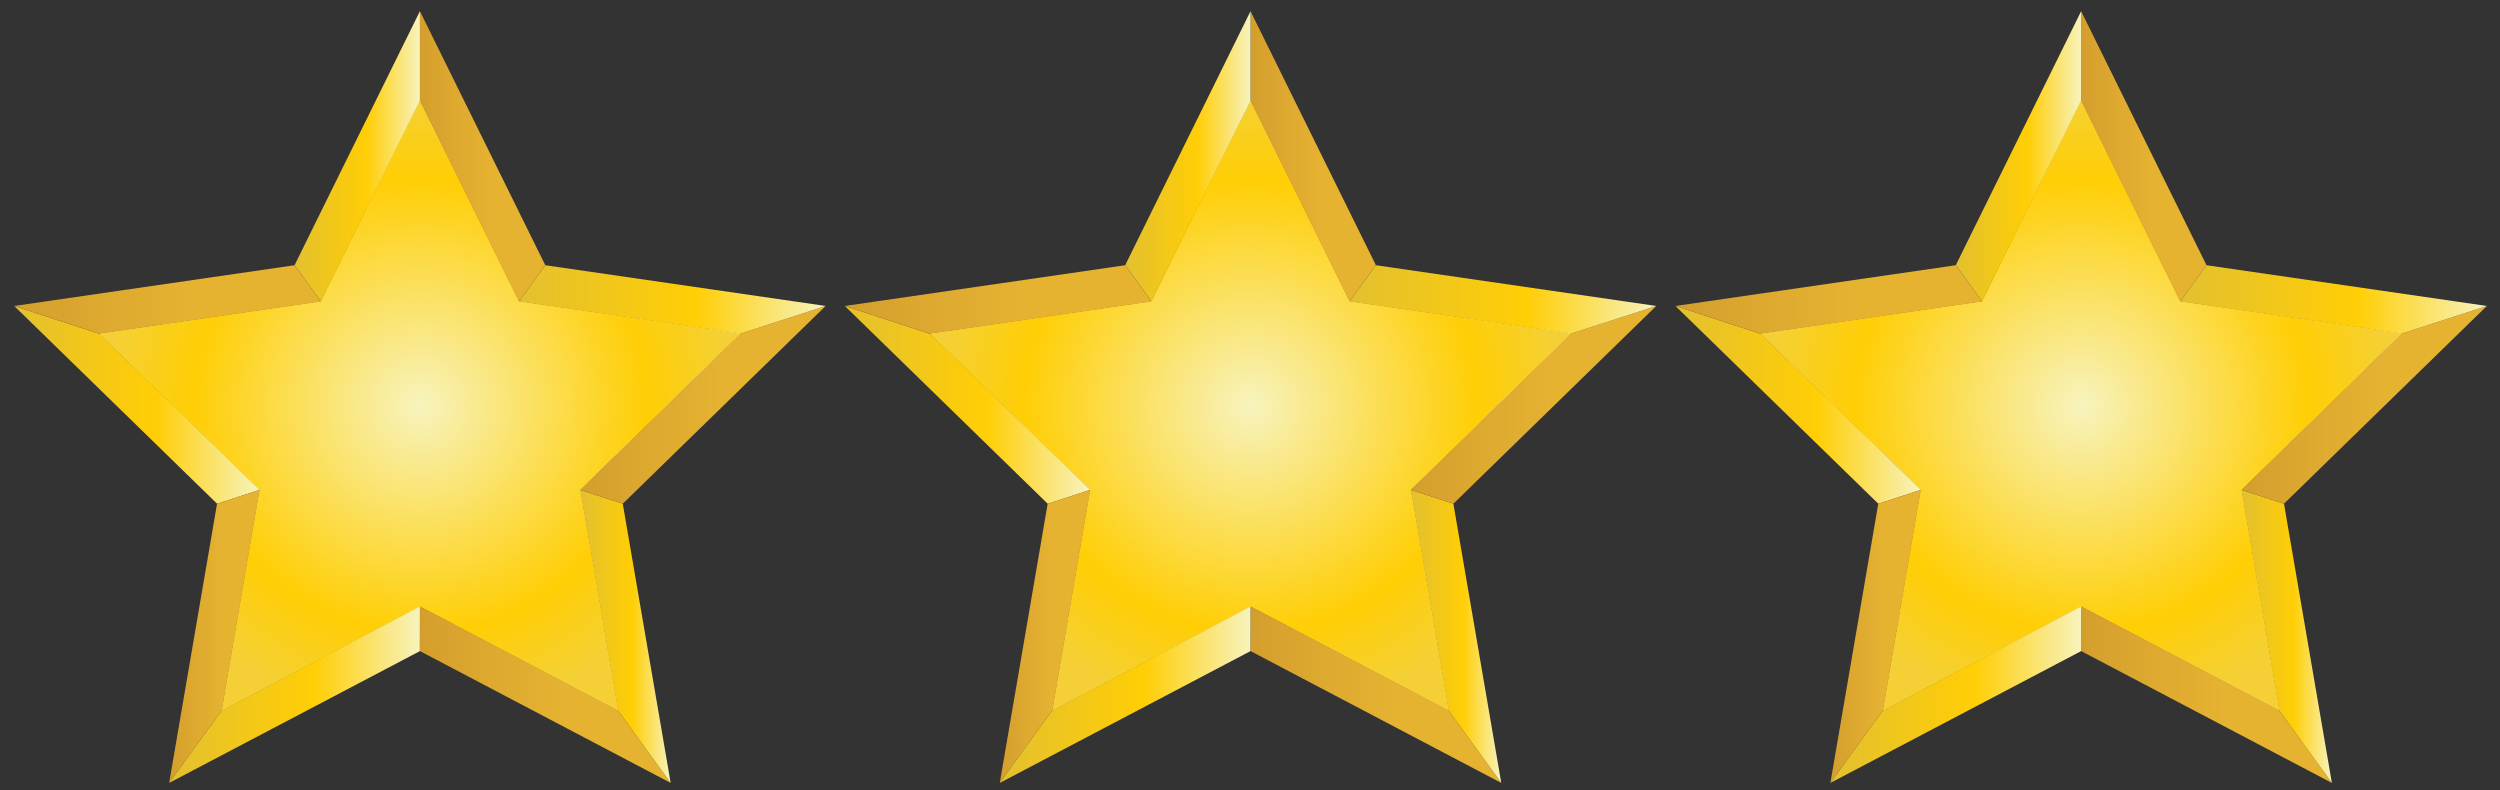 <?xml version="1.0" encoding="utf-8"?>
<!-- Generator: Adobe Illustrator 15.0.0, SVG Export Plug-In . SVG Version: 6.00 Build 0)  -->
<!DOCTYPE svg PUBLIC "-//W3C//DTD SVG 1.1//EN" "http://www.w3.org/Graphics/SVG/1.1/DTD/svg11.dtd">
<svg version="1.1" id="Calque_1" xmlns="http://www.w3.org/2000/svg" xmlns:xlink="http://www.w3.org/1999/xlink" x="0px" y="0px"
	 width="382.702px" height="120.936px" viewBox="0 0 382.702 120.936" style="enable-background:new 0 0 382.702 120.936;"
	 xml:space="preserve">
<rect x="0" y="0" width="382.702" height="120.936" fill="#333333" stroke="none"/>
<g>
	<linearGradient id="SVGID_1_" gradientUnits="userSpaceOnUse" x1="15.206" y1="62.091" x2="113.356" y2="62.091">
		<stop  offset="0" style="stop-color:#E3C030"/>
		<stop  offset="0.576" style="stop-color:#FFCE05"/>
		<stop  offset="1" style="stop-color:#F7F3BD"/>
	</linearGradient>
	<path style="fill:url(#SVGID_1_);" d="M113.355,51.072l-33.91-4.928L64.281,15.417L49.116,46.145l-33.91,4.928L39.744,74.99
		l-5.793,33.773l30.33-15.946l30.33,15.946L88.819,74.99L113.355,51.072z M93.201,106.822l-28.92-15.204L35.36,106.822l5.524-32.203
		L17.487,51.813l32.333-4.698l14.46-29.3l14.461,29.3l32.332,4.698L87.678,74.619L93.201,106.822z"/>
	<linearGradient id="SVGID_2_" gradientUnits="userSpaceOnUse" x1="17.487" y1="62.318" x2="111.074" y2="62.318">
		<stop  offset="0" style="stop-color:#E3C030"/>
		<stop  offset="0.576" style="stop-color:#FFCE05"/>
		<stop  offset="1" style="stop-color:#F7F3BD"/>
	</linearGradient>
	<polygon style="fill:url(#SVGID_2_);" points="111.074,51.813 78.742,47.115 64.281,17.815 49.821,47.115 17.487,51.813 
		40.884,74.619 35.36,106.822 64.281,91.618 93.201,106.822 87.678,74.619 	"/>
	<linearGradient id="SVGID_3_" gradientUnits="userSpaceOnUse" x1="15.206" y1="62.091" x2="113.356" y2="62.091">
		<stop  offset="0" style="stop-color:#E3C030"/>
		<stop  offset="0.576" style="stop-color:#FFCE05"/>
		<stop  offset="1" style="stop-color:#F7F3BD"/>
	</linearGradient>
	<polygon style="fill:url(#SVGID_3_);" points="39.744,74.99 33.951,108.764 64.281,92.817 94.61,108.764 88.819,74.99 
		113.355,51.072 79.445,46.145 64.281,15.417 49.116,46.145 15.206,51.072 	"/>
	<radialGradient id="SVGID_4_" cx="64.281" cy="62.091" r="47.889" gradientUnits="userSpaceOnUse">
		<stop  offset="0" style="stop-color:#F7F3BD"/>
		<stop  offset="0.724" style="stop-color:#FFCE05"/>
		<stop  offset="1" style="stop-color:#F4D036"/>
	</radialGradient>
	<polygon style="fill:url(#SVGID_4_);" points="64.281,15.577 64.281,15.417 49.116,46.145 15.206,51.072 39.744,74.99 
		33.951,108.764 64.281,92.817 94.61,108.764 88.819,74.99 113.355,51.072 79.445,46.145 64.281,15.417 	"/>
	<linearGradient id="SVGID_5_" gradientUnits="userSpaceOnUse" x1="64.281" y1="23.929" x2="83.471" y2="23.929">
		<stop  offset="0" style="stop-color:#D39E2C"/>
		<stop  offset="0.225" style="stop-color:#DCA72F"/>
		<stop  offset="0.601" style="stop-color:#E6B331"/>
	</linearGradient>
	<polygon style="fill:url(#SVGID_5_);" points="79.445,46.145 83.471,40.596 64.281,1.713 64.281,15.417 	"/>
	<linearGradient id="SVGID_6_" gradientUnits="userSpaceOnUse" x1="45.089" y1="23.929" x2="64.281" y2="23.929">
		<stop  offset="0" style="stop-color:#E3C030"/>
		<stop  offset="0.576" style="stop-color:#FFCE05"/>
		<stop  offset="1" style="stop-color:#F7F3BD"/>
	</linearGradient>
	<polygon style="fill:url(#SVGID_6_);" points="64.281,15.417 64.281,1.713 45.089,40.601 49.116,46.145 	"/>
	<linearGradient id="SVGID_7_" gradientUnits="userSpaceOnUse" x1="64.267" y1="106.333" x2="102.666" y2="106.333">
		<stop  offset="0" style="stop-color:#D39E2C"/>
		<stop  offset="0.225" style="stop-color:#DCA72F"/>
		<stop  offset="0.601" style="stop-color:#E6B331"/>
	</linearGradient>
	<polygon style="fill:url(#SVGID_7_);" points="64.281,92.817 64.267,99.677 64.281,99.669 102.666,119.85 94.585,108.748 	"/>
	<linearGradient id="SVGID_8_" gradientUnits="userSpaceOnUse" x1="2.173" y1="61.98" x2="39.744" y2="61.98">
		<stop  offset="0" style="stop-color:#E3C030"/>
		<stop  offset="0.576" style="stop-color:#FFCE05"/>
		<stop  offset="1" style="stop-color:#F7F3BD"/>
	</linearGradient>
	<polygon style="fill:url(#SVGID_8_);" points="15.248,51.113 2.173,46.837 33.227,77.108 33.223,77.124 39.744,74.99 	"/>
	<linearGradient id="SVGID_9_" gradientUnits="userSpaceOnUse" x1="2.173" y1="45.857" x2="49.116" y2="45.857">
		<stop  offset="0" style="stop-color:#D39E2C"/>
		<stop  offset="0.225" style="stop-color:#DCA72F"/>
		<stop  offset="0.601" style="stop-color:#E6B331"/>
	</linearGradient>
	<polygon style="fill:url(#SVGID_9_);" points="15.206,51.072 49.116,46.145 45.089,40.601 2.173,46.837 15.248,51.113 	"/>
	<linearGradient id="SVGID_10_" gradientUnits="userSpaceOnUse" x1="25.895" y1="97.42" x2="39.744" y2="97.42">
		<stop  offset="0" style="stop-color:#D39E2C"/>
		<stop  offset="0.225" style="stop-color:#DCA72F"/>
		<stop  offset="0.601" style="stop-color:#E6B331"/>
	</linearGradient>
	<polygon style="fill:url(#SVGID_10_);" points="39.744,74.99 33.223,77.124 25.895,119.85 33.961,108.703 	"/>
	<linearGradient id="SVGID_11_" gradientUnits="userSpaceOnUse" x1="25.895" y1="106.333" x2="64.281" y2="106.333">
		<stop  offset="0" style="stop-color:#E3C030"/>
		<stop  offset="0.576" style="stop-color:#FFCE05"/>
		<stop  offset="1" style="stop-color:#F7F3BD"/>
	</linearGradient>
	<polygon style="fill:url(#SVGID_11_);" points="33.951,108.764 33.961,108.703 25.895,119.85 64.267,99.677 64.281,92.817 	"/>
	<linearGradient id="SVGID_12_" gradientUnits="userSpaceOnUse" x1="88.819" y1="97.42" x2="102.666" y2="97.42">
		<stop  offset="0" style="stop-color:#E3C030"/>
		<stop  offset="0.576" style="stop-color:#FFCE05"/>
		<stop  offset="1" style="stop-color:#F7F3BD"/>
	</linearGradient>
	<polygon style="fill:url(#SVGID_12_);" points="88.819,74.99 94.61,108.764 94.585,108.748 102.666,119.85 95.335,77.108 	"/>
	<linearGradient id="SVGID_13_" gradientUnits="userSpaceOnUse" x1="88.819" y1="61.973" x2="126.391" y2="61.973">
		<stop  offset="0" style="stop-color:#D39E2C"/>
		<stop  offset="0.225" style="stop-color:#DCA72F"/>
		<stop  offset="0.601" style="stop-color:#E6B331"/>
	</linearGradient>
	<polygon style="fill:url(#SVGID_13_);" points="126.391,46.837 113.354,51.072 113.355,51.072 88.819,74.99 95.335,77.108 	"/>
	<linearGradient id="SVGID_14_" gradientUnits="userSpaceOnUse" x1="79.445" y1="45.834" x2="126.391" y2="45.834">
		<stop  offset="0" style="stop-color:#E3C030"/>
		<stop  offset="0.576" style="stop-color:#FFCE05"/>
		<stop  offset="1" style="stop-color:#F7F3BD"/>
	</linearGradient>
	<polygon style="fill:url(#SVGID_14_);" points="83.473,40.601 83.471,40.596 79.445,46.145 113.354,51.072 126.391,46.837 	"/>
</g>
<g>
	<linearGradient id="SVGID_15_" gradientUnits="userSpaceOnUse" x1="142.356" y1="62.091" x2="240.505" y2="62.091">
		<stop  offset="0" style="stop-color:#E3C030"/>
		<stop  offset="0.576" style="stop-color:#FFCE05"/>
		<stop  offset="1" style="stop-color:#F7F3BD"/>
	</linearGradient>
	<path style="fill:url(#SVGID_15_);" d="M240.505,51.072l-33.91-4.928l-15.164-30.727l-15.165,30.727l-33.91,4.928l24.538,23.918
		l-5.793,33.773l30.33-15.946l30.33,15.946L215.97,74.99L240.505,51.072z M220.351,106.822l-28.92-15.204l-28.921,15.204
		l5.524-32.203l-23.396-22.806l32.333-4.698l14.46-29.3l14.461,29.3l32.332,4.698l-23.396,22.806L220.351,106.822z"/>
	<linearGradient id="SVGID_16_" gradientUnits="userSpaceOnUse" x1="144.638" y1="62.318" x2="238.224" y2="62.318">
		<stop  offset="0" style="stop-color:#E3C030"/>
		<stop  offset="0.576" style="stop-color:#FFCE05"/>
		<stop  offset="1" style="stop-color:#F7F3BD"/>
	</linearGradient>
	<polygon style="fill:url(#SVGID_16_);" points="238.224,51.813 205.892,47.115 191.431,17.815 176.971,47.115 144.638,51.813 
		168.035,74.619 162.51,106.822 191.431,91.618 220.351,106.822 214.828,74.619 	"/>
	<linearGradient id="SVGID_17_" gradientUnits="userSpaceOnUse" x1="142.356" y1="62.091" x2="240.505" y2="62.091">
		<stop  offset="0" style="stop-color:#E3C030"/>
		<stop  offset="0.576" style="stop-color:#FFCE05"/>
		<stop  offset="1" style="stop-color:#F7F3BD"/>
	</linearGradient>
	<polygon style="fill:url(#SVGID_17_);" points="166.894,74.99 161.101,108.764 191.431,92.817 221.761,108.764 215.97,74.99 
		240.505,51.072 206.595,46.145 191.431,15.417 176.266,46.145 142.356,51.072 	"/>
	<radialGradient id="SVGID_18_" cx="191.431" cy="62.091" r="47.889" gradientUnits="userSpaceOnUse">
		<stop  offset="0" style="stop-color:#F7F3BD"/>
		<stop  offset="0.724" style="stop-color:#FFCE05"/>
		<stop  offset="1" style="stop-color:#F4D036"/>
	</radialGradient>
	<polygon style="fill:url(#SVGID_18_);" points="191.431,15.577 191.431,15.417 176.266,46.145 142.356,51.072 166.894,74.99 
		161.101,108.764 191.431,92.817 221.761,108.764 215.97,74.99 240.505,51.072 206.595,46.145 191.431,15.417 	"/>
	<linearGradient id="SVGID_19_" gradientUnits="userSpaceOnUse" x1="191.431" y1="23.929" x2="210.621" y2="23.929">
		<stop  offset="0" style="stop-color:#D39E2C"/>
		<stop  offset="0.225" style="stop-color:#DCA72F"/>
		<stop  offset="0.601" style="stop-color:#E6B331"/>
	</linearGradient>
	<polygon style="fill:url(#SVGID_19_);" points="206.595,46.145 210.621,40.596 191.431,1.713 191.431,15.417 	"/>
	<linearGradient id="SVGID_20_" gradientUnits="userSpaceOnUse" x1="172.24" y1="23.929" x2="191.431" y2="23.929">
		<stop  offset="0" style="stop-color:#E3C030"/>
		<stop  offset="0.576" style="stop-color:#FFCE05"/>
		<stop  offset="1" style="stop-color:#F7F3BD"/>
	</linearGradient>
	<polygon style="fill:url(#SVGID_20_);" points="191.431,15.417 191.431,1.713 172.24,40.601 176.266,46.145 	"/>
	<linearGradient id="SVGID_21_" gradientUnits="userSpaceOnUse" x1="191.417" y1="106.333" x2="229.816" y2="106.333">
		<stop  offset="0" style="stop-color:#D39E2C"/>
		<stop  offset="0.225" style="stop-color:#DCA72F"/>
		<stop  offset="0.601" style="stop-color:#E6B331"/>
	</linearGradient>
	<polygon style="fill:url(#SVGID_21_);" points="191.431,92.817 191.417,99.677 191.431,99.669 229.816,119.85 221.736,108.748 	"/>
	<linearGradient id="SVGID_22_" gradientUnits="userSpaceOnUse" x1="129.324" y1="61.98" x2="166.894" y2="61.98">
		<stop  offset="0" style="stop-color:#E3C030"/>
		<stop  offset="0.576" style="stop-color:#FFCE05"/>
		<stop  offset="1" style="stop-color:#F7F3BD"/>
	</linearGradient>
	<polygon style="fill:url(#SVGID_22_);" points="142.399,51.113 129.324,46.837 160.377,77.108 160.374,77.124 166.894,74.99 	"/>
	<linearGradient id="SVGID_23_" gradientUnits="userSpaceOnUse" x1="129.324" y1="45.857" x2="176.266" y2="45.857">
		<stop  offset="0" style="stop-color:#D39E2C"/>
		<stop  offset="0.225" style="stop-color:#DCA72F"/>
		<stop  offset="0.601" style="stop-color:#E6B331"/>
	</linearGradient>
	<polygon style="fill:url(#SVGID_23_);" points="142.356,51.072 176.266,46.145 172.24,40.601 129.324,46.837 142.399,51.113 	"/>
	<linearGradient id="SVGID_24_" gradientUnits="userSpaceOnUse" x1="153.045" y1="97.42" x2="166.894" y2="97.42">
		<stop  offset="0" style="stop-color:#D39E2C"/>
		<stop  offset="0.225" style="stop-color:#DCA72F"/>
		<stop  offset="0.601" style="stop-color:#E6B331"/>
	</linearGradient>
	<polygon style="fill:url(#SVGID_24_);" points="166.894,74.99 160.374,77.124 153.045,119.85 161.112,108.703 	"/>
	<linearGradient id="SVGID_25_" gradientUnits="userSpaceOnUse" x1="153.045" y1="106.333" x2="191.431" y2="106.333">
		<stop  offset="0" style="stop-color:#E3C030"/>
		<stop  offset="0.576" style="stop-color:#FFCE05"/>
		<stop  offset="1" style="stop-color:#F7F3BD"/>
	</linearGradient>
	<polygon style="fill:url(#SVGID_25_);" points="161.101,108.764 161.112,108.703 153.045,119.85 191.417,99.677 191.431,92.817 	
		"/>
	<linearGradient id="SVGID_26_" gradientUnits="userSpaceOnUse" x1="215.97" y1="97.42" x2="229.816" y2="97.42">
		<stop  offset="0" style="stop-color:#E3C030"/>
		<stop  offset="0.576" style="stop-color:#FFCE05"/>
		<stop  offset="1" style="stop-color:#F7F3BD"/>
	</linearGradient>
	<polygon style="fill:url(#SVGID_26_);" points="215.97,74.99 221.761,108.764 221.736,108.748 229.816,119.85 222.486,77.108 	"/>
	<linearGradient id="SVGID_27_" gradientUnits="userSpaceOnUse" x1="215.97" y1="61.973" x2="253.541" y2="61.973">
		<stop  offset="0" style="stop-color:#D39E2C"/>
		<stop  offset="0.225" style="stop-color:#DCA72F"/>
		<stop  offset="0.601" style="stop-color:#E6B331"/>
	</linearGradient>
	<polygon style="fill:url(#SVGID_27_);" points="253.541,46.837 240.505,51.072 240.505,51.072 215.97,74.99 222.486,77.108 	"/>
	<linearGradient id="SVGID_28_" gradientUnits="userSpaceOnUse" x1="206.595" y1="45.834" x2="253.541" y2="45.834">
		<stop  offset="0" style="stop-color:#E3C030"/>
		<stop  offset="0.576" style="stop-color:#FFCE05"/>
		<stop  offset="1" style="stop-color:#F7F3BD"/>
	</linearGradient>
	<polygon style="fill:url(#SVGID_28_);" points="210.623,40.601 210.621,40.596 206.595,46.145 240.505,51.072 253.541,46.837 	"/>
</g>
<g>
	<linearGradient id="SVGID_29_" gradientUnits="userSpaceOnUse" x1="269.506" y1="62.091" x2="367.656" y2="62.091">
		<stop  offset="0" style="stop-color:#E3C030"/>
		<stop  offset="0.576" style="stop-color:#FFCE05"/>
		<stop  offset="1" style="stop-color:#F7F3BD"/>
	</linearGradient>
	<path style="fill:url(#SVGID_29_);" d="M367.656,51.072l-33.91-4.928l-15.164-30.727l-15.165,30.727l-33.91,4.928l24.538,23.918
		l-5.793,33.773l30.33-15.946l30.33,15.946l-5.791-33.773L367.656,51.072z M347.501,106.822l-28.92-15.204l-28.921,15.204
		l5.524-32.203l-23.396-22.806l32.333-4.698l14.46-29.3l14.461,29.3l32.332,4.698l-23.396,22.806L347.501,106.822z"/>
	<linearGradient id="SVGID_30_" gradientUnits="userSpaceOnUse" x1="271.789" y1="62.318" x2="365.375" y2="62.318">
		<stop  offset="0" style="stop-color:#E3C030"/>
		<stop  offset="0.576" style="stop-color:#FFCE05"/>
		<stop  offset="1" style="stop-color:#F7F3BD"/>
	</linearGradient>
	<polygon style="fill:url(#SVGID_30_);" points="365.375,51.813 333.042,47.115 318.582,17.815 304.122,47.115 271.789,51.813 
		295.185,74.619 289.661,106.822 318.582,91.618 347.501,106.822 341.978,74.619 	"/>
	<linearGradient id="SVGID_31_" gradientUnits="userSpaceOnUse" x1="269.506" y1="62.091" x2="367.656" y2="62.091">
		<stop  offset="0" style="stop-color:#E3C030"/>
		<stop  offset="0.576" style="stop-color:#FFCE05"/>
		<stop  offset="1" style="stop-color:#F7F3BD"/>
	</linearGradient>
	<polygon style="fill:url(#SVGID_31_);" points="294.044,74.99 288.251,108.764 318.582,92.817 348.912,108.764 343.121,74.99 
		367.656,51.072 333.746,46.145 318.582,15.417 303.417,46.145 269.506,51.072 	"/>
	<radialGradient id="SVGID_32_" cx="318.582" cy="62.091" r="47.889" gradientUnits="userSpaceOnUse">
		<stop  offset="0" style="stop-color:#F7F3BD"/>
		<stop  offset="0.724" style="stop-color:#FFCE05"/>
		<stop  offset="1" style="stop-color:#F4D036"/>
	</radialGradient>
	<polygon style="fill:url(#SVGID_32_);" points="318.582,15.577 318.582,15.417 303.417,46.145 269.506,51.072 294.044,74.99 
		288.251,108.764 318.582,92.817 348.912,108.764 343.121,74.99 367.656,51.072 333.746,46.145 318.582,15.417 	"/>
	<linearGradient id="SVGID_33_" gradientUnits="userSpaceOnUse" x1="318.582" y1="23.929" x2="337.771" y2="23.929">
		<stop  offset="0" style="stop-color:#D39E2C"/>
		<stop  offset="0.225" style="stop-color:#DCA72F"/>
		<stop  offset="0.601" style="stop-color:#E6B331"/>
	</linearGradient>
	<polygon style="fill:url(#SVGID_33_);" points="333.746,46.145 337.771,40.596 318.582,1.713 318.582,15.417 	"/>
	<linearGradient id="SVGID_34_" gradientUnits="userSpaceOnUse" x1="299.39" y1="23.929" x2="318.582" y2="23.929">
		<stop  offset="0" style="stop-color:#E3C030"/>
		<stop  offset="0.576" style="stop-color:#FFCE05"/>
		<stop  offset="1" style="stop-color:#F7F3BD"/>
	</linearGradient>
	<polygon style="fill:url(#SVGID_34_);" points="318.582,15.417 318.582,1.713 299.39,40.601 303.417,46.145 	"/>
	<linearGradient id="SVGID_35_" gradientUnits="userSpaceOnUse" x1="318.568" y1="106.333" x2="356.966" y2="106.333">
		<stop  offset="0" style="stop-color:#D39E2C"/>
		<stop  offset="0.225" style="stop-color:#DCA72F"/>
		<stop  offset="0.601" style="stop-color:#E6B331"/>
	</linearGradient>
	<polygon style="fill:url(#SVGID_35_);" points="318.582,92.817 318.568,99.677 318.582,99.669 356.966,119.85 348.886,108.748 	"/>
	<linearGradient id="SVGID_36_" gradientUnits="userSpaceOnUse" x1="256.474" y1="61.98" x2="294.044" y2="61.98">
		<stop  offset="0" style="stop-color:#E3C030"/>
		<stop  offset="0.576" style="stop-color:#FFCE05"/>
		<stop  offset="1" style="stop-color:#F7F3BD"/>
	</linearGradient>
	<polygon style="fill:url(#SVGID_36_);" points="269.548,51.113 256.474,46.837 287.527,77.108 287.524,77.124 294.044,74.99 	"/>
	<linearGradient id="SVGID_37_" gradientUnits="userSpaceOnUse" x1="256.474" y1="45.857" x2="303.416" y2="45.857">
		<stop  offset="0" style="stop-color:#D39E2C"/>
		<stop  offset="0.225" style="stop-color:#DCA72F"/>
		<stop  offset="0.601" style="stop-color:#E6B331"/>
	</linearGradient>
	<polygon style="fill:url(#SVGID_37_);" points="269.506,51.072 303.417,46.145 299.39,40.601 256.474,46.837 269.548,51.113 	"/>
	<linearGradient id="SVGID_38_" gradientUnits="userSpaceOnUse" x1="280.196" y1="97.42" x2="294.044" y2="97.42">
		<stop  offset="0" style="stop-color:#D39E2C"/>
		<stop  offset="0.225" style="stop-color:#DCA72F"/>
		<stop  offset="0.601" style="stop-color:#E6B331"/>
	</linearGradient>
	<polygon style="fill:url(#SVGID_38_);" points="294.044,74.99 287.524,77.124 280.196,119.85 288.261,108.703 	"/>
	<linearGradient id="SVGID_39_" gradientUnits="userSpaceOnUse" x1="280.196" y1="106.333" x2="318.582" y2="106.333">
		<stop  offset="0" style="stop-color:#E3C030"/>
		<stop  offset="0.576" style="stop-color:#FFCE05"/>
		<stop  offset="1" style="stop-color:#F7F3BD"/>
	</linearGradient>
	<polygon style="fill:url(#SVGID_39_);" points="288.251,108.764 288.261,108.703 280.196,119.85 318.568,99.677 318.582,92.817 	
		"/>
	<linearGradient id="SVGID_40_" gradientUnits="userSpaceOnUse" x1="343.121" y1="97.42" x2="356.966" y2="97.42">
		<stop  offset="0" style="stop-color:#E3C030"/>
		<stop  offset="0.576" style="stop-color:#FFCE05"/>
		<stop  offset="1" style="stop-color:#F7F3BD"/>
	</linearGradient>
	<polygon style="fill:url(#SVGID_40_);" points="343.121,74.99 348.912,108.764 348.886,108.748 356.966,119.85 349.636,77.108 	"/>
	<linearGradient id="SVGID_41_" gradientUnits="userSpaceOnUse" x1="343.121" y1="61.973" x2="380.691" y2="61.973">
		<stop  offset="0" style="stop-color:#D39E2C"/>
		<stop  offset="0.225" style="stop-color:#DCA72F"/>
		<stop  offset="0.601" style="stop-color:#E6B331"/>
	</linearGradient>
	<polygon style="fill:url(#SVGID_41_);" points="380.691,46.837 367.656,51.072 367.656,51.072 343.121,74.99 349.636,77.108 	"/>
	<linearGradient id="SVGID_42_" gradientUnits="userSpaceOnUse" x1="333.746" y1="45.834" x2="380.691" y2="45.834">
		<stop  offset="0" style="stop-color:#E3C030"/>
		<stop  offset="0.576" style="stop-color:#FFCE05"/>
		<stop  offset="1" style="stop-color:#F7F3BD"/>
	</linearGradient>
	<polygon style="fill:url(#SVGID_42_);" points="337.773,40.601 337.771,40.596 333.746,46.145 367.656,51.072 380.691,46.837 	"/>
</g>
</svg>
